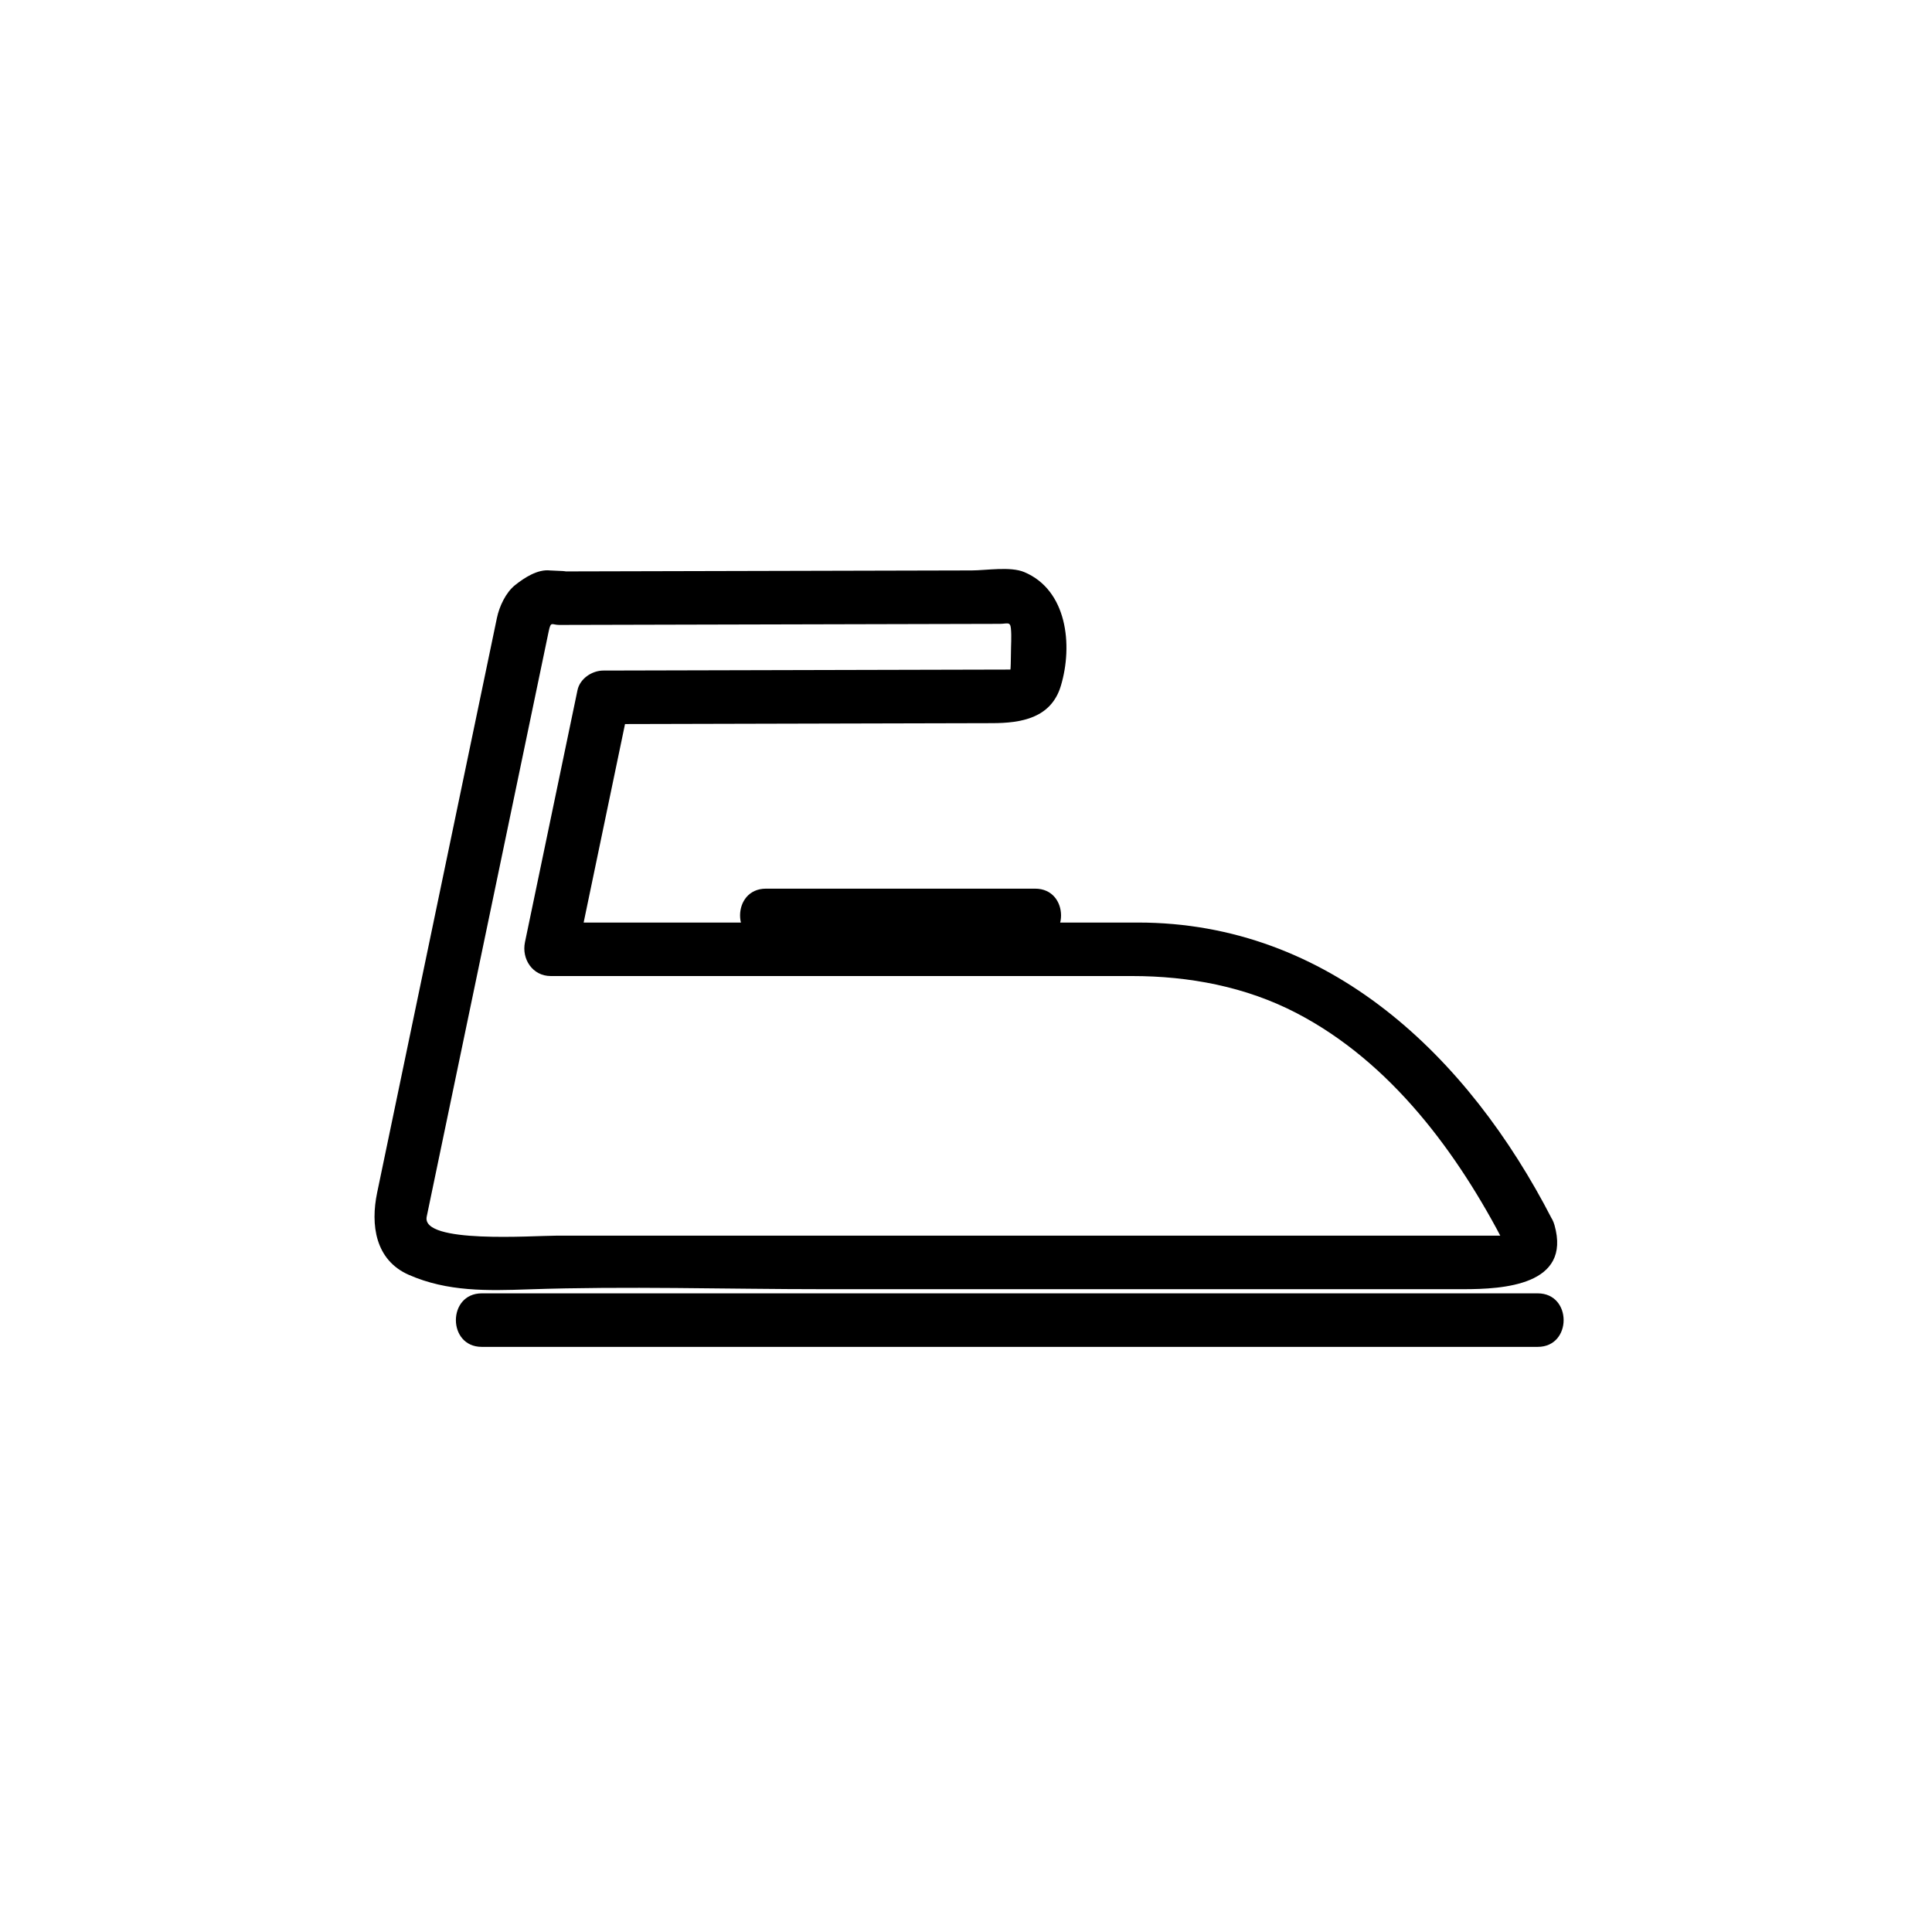 <?xml version="1.0" encoding="iso-8859-1"?>
<!-- Generator: Adobe Illustrator 16.0.0, SVG Export Plug-In . SVG Version: 6.00 Build 0)  -->
<!DOCTYPE svg PUBLIC "-//W3C//DTD SVG 1.1//EN" "http://www.w3.org/Graphics/SVG/1.1/DTD/svg11.dtd">
<svg version="1.1" xmlns="http://www.w3.org/2000/svg" xmlns:xlink="http://www.w3.org/1999/xlink" x="0px" y="0px" width="361px"
	 height="361px" viewBox="0 0 361 361" style="enable-background:new 0 0 361 361;" xml:space="preserve">
<g id="scene_x5F_ironing">
	<path style="fill:none;stroke:#000000;stroke-miterlimit:10;" d="M61.167,131.568"/>
	<line style="fill:none;stroke:#000000;stroke-miterlimit:10;" x1="70.45" y1="221.759" x2="70.45" y2="221.759"/>
	<g>
		<g>
			<g>
				<path style="fill:#000000;" d="M193.424,166.049c-16.768,0-33.536,0-50.303,0c-6.449,0-6.449,10,0,10
					c16.768,0,33.536,0,50.303,0C199.872,176.049,199.872,166.049,193.424,166.049L193.424,166.049z"/>
			</g>
		</g>
		<g>
			<g>
				<path style="fill:#000000;" d="M289.958,227.722c-15.585-30.276-41.564-55.341-77.317-55.341c-27.818,0-55.638,0-83.457,0
					c-8.756,0-17.512,0-26.268,0c1.607,2.11,3.214,4.219,4.821,6.329c3.271-15.693,6.542-31.387,9.813-47.081
					c-1.607,1.224-3.214,2.447-4.821,3.671c24.226-0.059,48.452-0.118,72.677-0.177c5.326-0.013,10.991-0.885,12.818-6.972
					c2.293-7.637,1.152-17.899-6.833-21.252c-2.609-1.096-7.099-0.319-9.78-0.313c-6.598,0.016-13.195,0.032-19.792,0.048
					c-15.414,0.038-30.827,0.075-46.24,0.112c-3.656,0.009-7.312,0.018-10.968,0.027c-0.077,0-0.154,0-0.231,0
					c3.558-0.009-1.173-0.134-1.58-0.182c-2.338-0.271-4.822,1.364-6.532,2.72c-1.768,1.403-2.967,4-3.417,6.157
					c-5.182,24.865-10.365,49.73-15.547,74.595c-2.278,10.931-4.557,21.862-6.835,32.793c-1.248,5.985-0.377,12.585,5.919,15.352
					c7.227,3.176,14.694,2.976,22.425,2.711c18.323-0.627,36.764-0.03,55.094-0.03c29.829,0,59.657,0,89.485,0
					c10.017,0,20.033,0,30.05,0c7.452,0,20.209-0.721,17.02-11.974c-1.756-6.194-11.405-3.559-9.643,2.658
					c-0.493-1.738,0.961-0.685-0.553-0.685c-0.2,0-0.401,0-0.602,0c-0.984,0-1.969,0-2.954,0c-3.759,0-7.518,0-11.276,0
					c-12.891,0-25.782,0-38.673,0c-31.437,0-62.874,0-94.311,0c-9.497,0-18.995,0-28.492,0c-4.353,0-25.291,1.559-24.226-3.554
					c5.006-24.02,10.012-48.04,15.019-72.059c2.407-11.547,4.813-23.095,7.22-34.643c0.181-0.869,0.362-1.739,0.543-2.608
					c0.427-2.049,0.563-1.249,1.988-1.252c3.46-0.008,6.92-0.017,10.379-0.025c15.331-0.038,30.662-0.075,45.993-0.112
					c6.711-0.017,13.422-0.033,20.133-0.049c1.932-0.004,3.863-0.009,5.796-0.014c1.391-0.003,1.955-0.475,2.086,0.838
					c0.155,1.561,0.006,3.212,0.008,4.779c0.002,0.892-0.056,2.923-0.093,2.923c-1.8,0.004-3.601,0.009-5.401,0.013
					c-8.708,0.021-17.417,0.042-26.125,0.063c-14.85,0.037-29.7,0.073-44.55,0.109c-2.117,0.005-4.371,1.509-4.821,3.671
					c-3.271,15.693-6.542,31.387-9.813,47.081c-0.657,3.152,1.416,6.329,4.821,6.329c23.864,0,47.728,0,71.592,0
					c12.34,0,24.681,0,37.021,0c10.652,0,21.234,1.972,30.777,6.943c17.63,9.184,30.116,26.153,39.018,43.444
					C284.275,238.504,292.904,233.444,289.958,227.722z"/>
			</g>
		</g>
		<g>
			<g>
				<path style="fill:#000000;" d="M90.021,251.667c49.503,0,99.007,0,148.511,0c16.267,0,32.534,0,48.801,0c6.448,0,6.448-10,0-10
					c-49.504,0-99.007,0-148.511,0c-16.267,0-32.534,0-48.801,0C83.572,241.667,83.572,251.667,90.021,251.667L90.021,251.667z"/>
			</g>
		</g>
	</g>
</g>
<g id="Ebene_1">
</g>
</svg>
